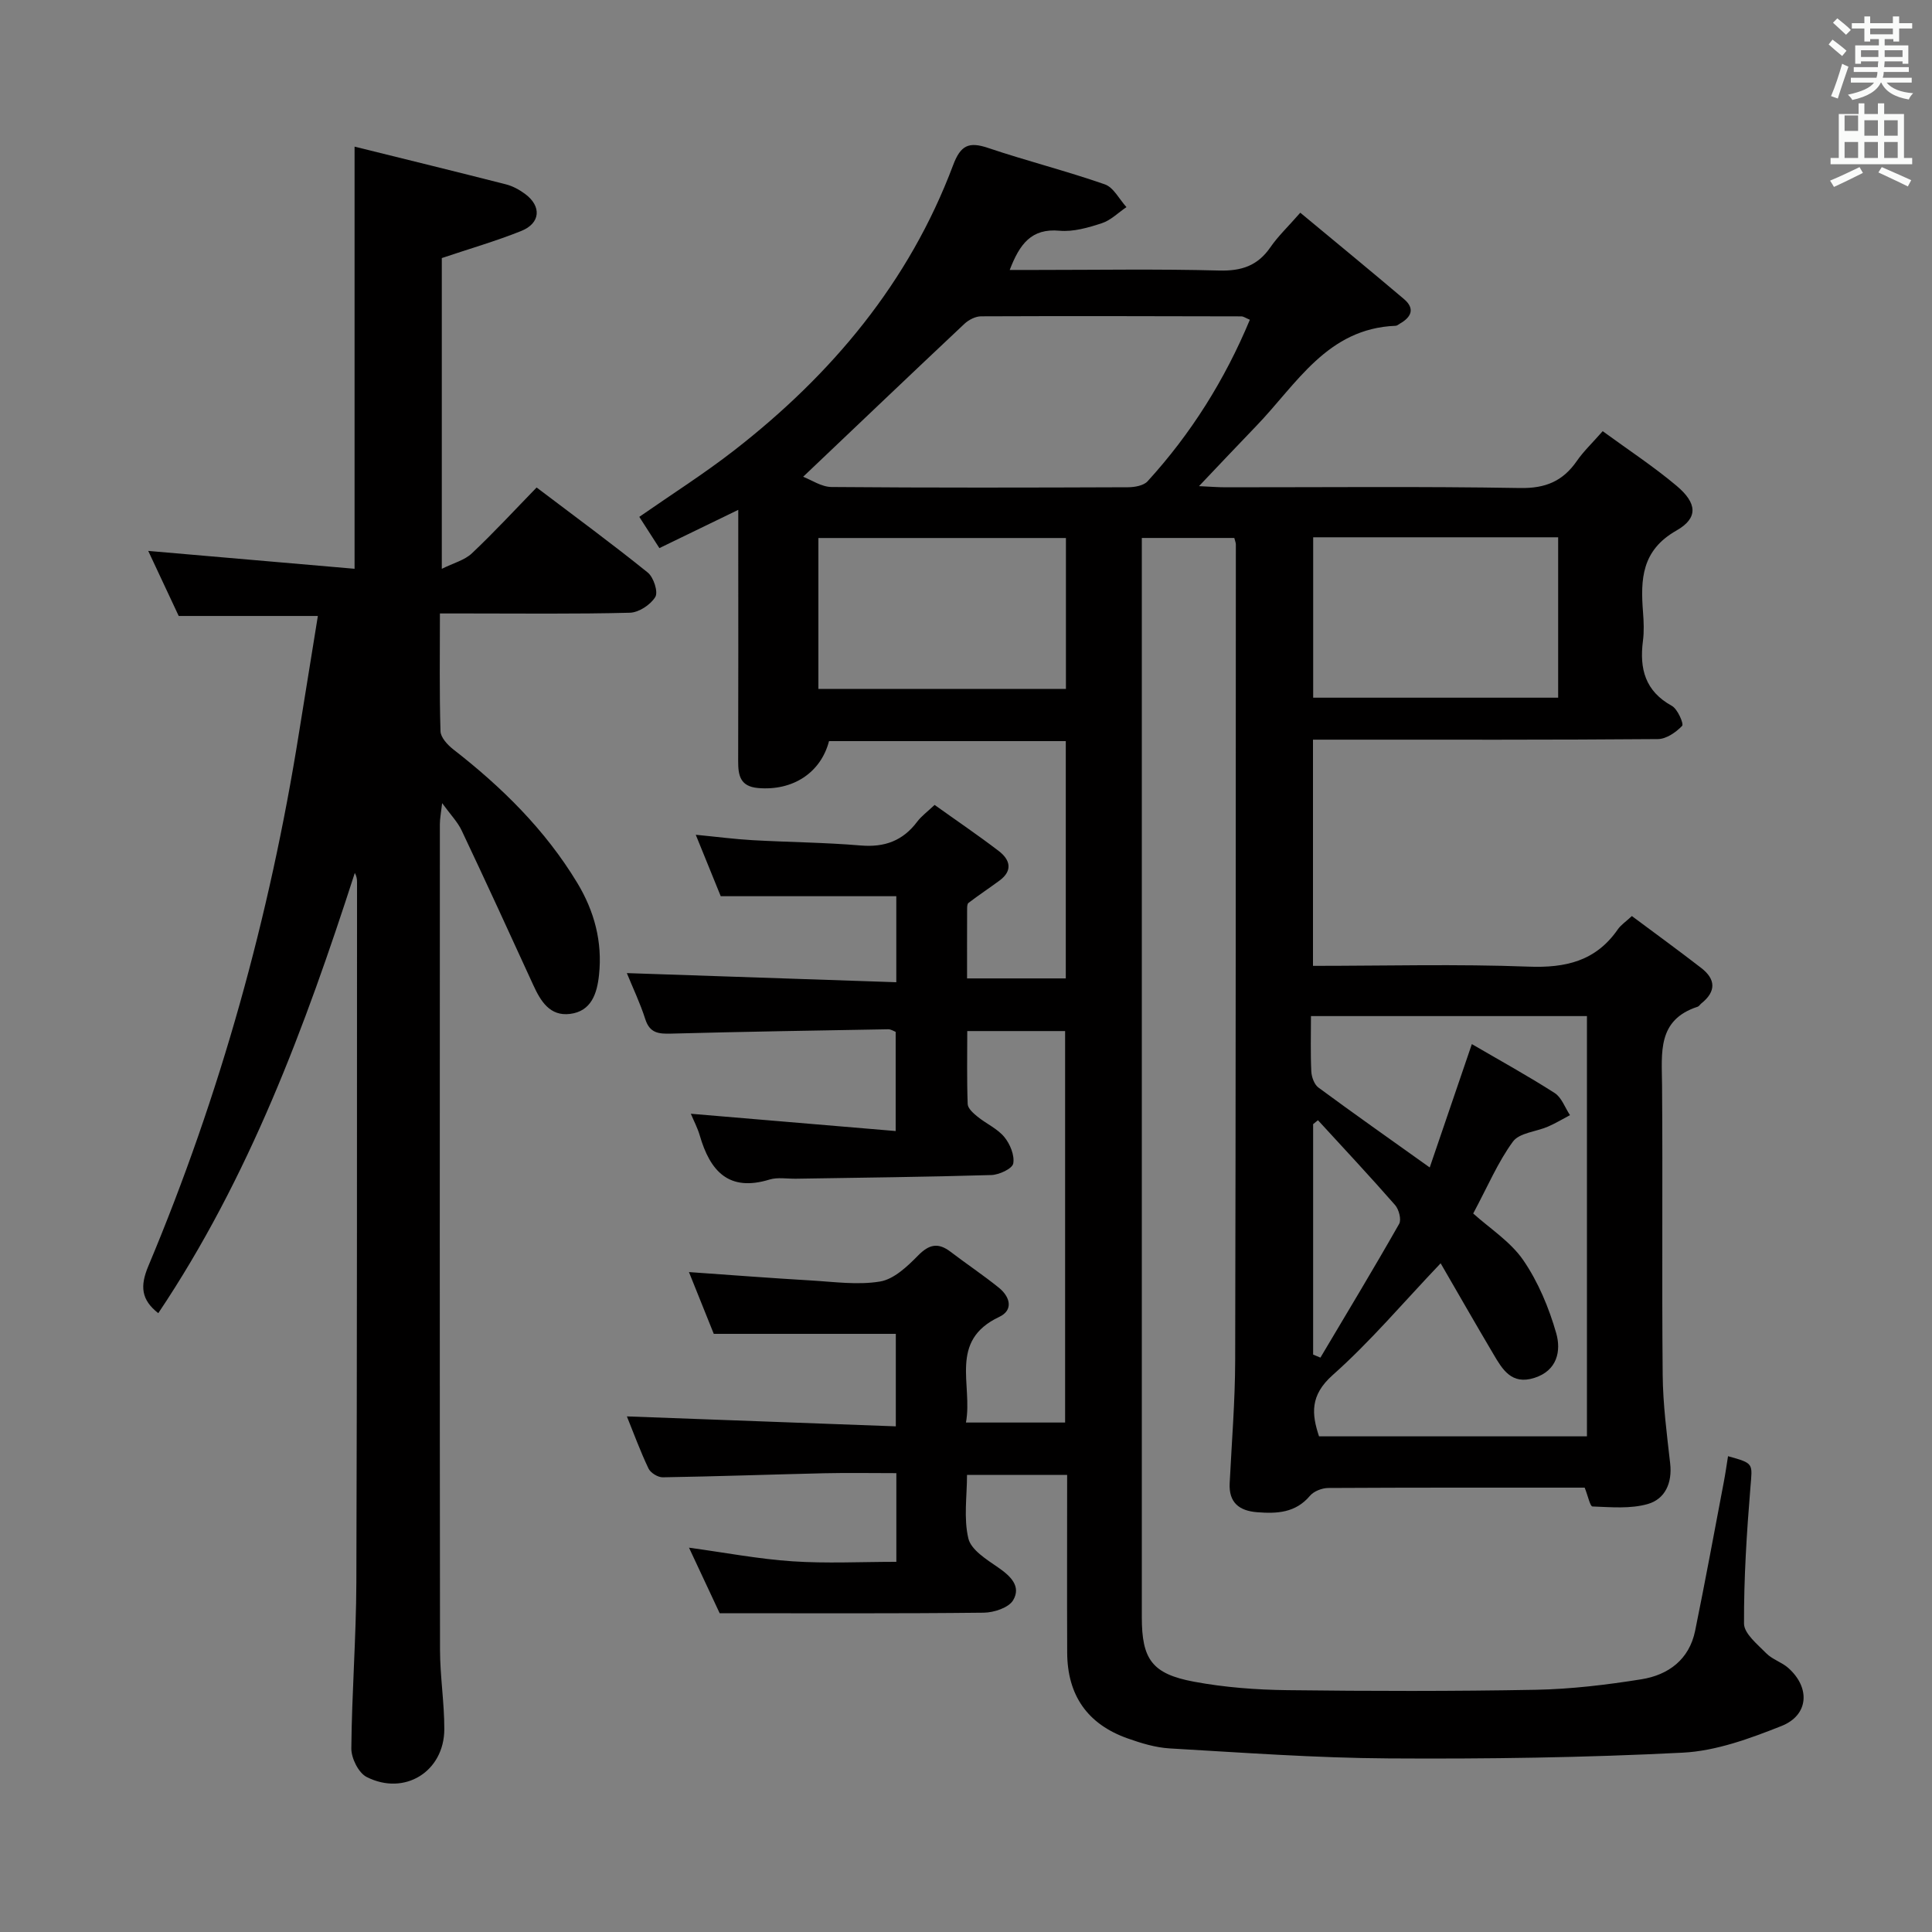 <svg enable-background="new 0 0 400 400" viewBox="0 0 400 400" xmlns="http://www.w3.org/2000/svg"><rect x="0" y="0" width="400" height="400" fill="#808080" stroke="none"/><path d="m378.6 9.2.8-1c.9.7 1.9 1.4 2.9 2.3l-.9 1.1c-1.1-.9-2-1.7-2.8-2.4zm.5 10.7c.9-2.1 1.6-4.3 2.3-6.7.4.2.8.4 1.3.6-.7 2.1-1.5 4.3-2.2 6.6zm.4-15.2.9-.9c1 .8 2 1.6 2.8 2.4l-1 1c-1-.9-1.9-1.8-2.7-2.5zm12.5-1.3h1.2v1.4h2.7v1.1h-2.7v2.7h-1.2v-.5h-1.8v1.3h4.9v3.8h-1.2v-.5h-3.7c0 .4-.1.9-.1 1.2h5.1v1h-5.2c0 .5-.1.9-.2 1.2h6v1h-5.2c1.1 1.3 2.9 2 5.5 2.2-.4.4-.7.8-.9 1.3-2.9-.5-4.8-1.6-5.7-3.5h-.1c-.8 1.7-2.7 2.9-5.9 3.6-.2-.4-.6-.8-.9-1.1 2.8-.6 4.6-1.4 5.4-2.5h-4.8v-1h5.3c.1-.3.2-.7.2-1.2h-4.9v-1h5c0-.4 0-.8.1-1.2h-3.6v.5h-1.2v-3.8h4.9v-1.3h-1.8v.5h-1.2v-2.7h-2.6v-1.1h2.6v-1.4h1.2v1.4h4.7v-1.4zm-6.7 8.4h3.6c0-.4 0-.9 0-1.4h-3.6zm1.9-4.7h4.7v-1.2h-4.7zm6.7 3.3h-3.7v1.4h3.7z" fill="#fafbfa"/><path d="m384.7 21.4h1.3v2.2h2.8v-2.2h1.3v2.2h4.1v9.1h1.7v1.3h-16.9v-1.3h1.7v-9.1h4.1v-2.2zm.3 13.2.7 1.2c-1.8.9-3.8 1.9-6 2.9-.2-.4-.5-.8-.8-1.3 2.4-1 4.4-2 6.1-2.8zm-3.1-7.5h2.8v-3.2h-2.8v4.2zm0 5.6h2.8v-3.3h-2.8zm4.1-4.6h2.8v-3.2h-2.8zm0 4.6h2.8v-3.3h-2.8zm3.6 1.9c2.1.9 4.1 1.8 6.1 2.7l-.7 1.3c-2.2-1.1-4.2-2-6.1-2.9zm3.3-9.7h-2.8v3.2h2.8zm-2.8 7.8h2.8v-3.3h-2.8z" fill="#fafbfa"/><g fill="#010000"><path d="m328.09 308c-17.77 0-35.43-.03-53.09.07-1.29.01-2.99.67-3.79 1.62-2.99 3.55-6.85 3.72-10.93 3.4-3.69-.29-5.89-1.97-5.69-5.99.42-8.48 1.12-16.95 1.14-25.43.13-56.33.12-112.66.14-168.98 0-.31-.15-.63-.32-1.31-6.12 0-12.34 0-19.15 0v5.44 217.99c0 8.71 2.09 11.75 10.81 13.37 6.33 1.18 12.86 1.67 19.32 1.75 17.16.21 34.33.24 51.49-.08 7.28-.14 14.6-1.02 21.8-2.17 5.59-.89 9.92-4.08 11.14-10.05 2.09-10.23 3.98-20.51 5.93-30.77.34-1.77.59-3.56.88-5.37 5.42 1.5 5.04 1.47 4.64 6.41-.77 9.4-1.37 18.83-1.33 28.25.01 2.07 2.8 4.3 4.61 6.15 1.25 1.27 3.19 1.83 4.54 3.02 4.61 4.08 4.27 9.77-1.37 12.02-6.55 2.6-13.55 5.18-20.46 5.53-20.28 1.03-40.61 1.32-60.92 1.19-15.1-.09-30.21-1.2-45.3-2.07-2.93-.17-5.89-1.07-8.68-2.06-8.34-2.94-12.52-8.93-12.55-17.79-.05-12.14-.01-24.29-.01-36.78-6.88 0-13.45 0-20.73 0 0 4.38-.72 8.98.28 13.17.57 2.37 3.77 4.34 6.14 5.98 2.58 1.78 4.84 3.9 3.13 6.8-.92 1.55-3.98 2.56-6.09 2.58-17.97.2-35.93.11-54.67.11-1.74-3.72-3.97-8.48-6.35-13.57 7.41 1.01 14.37 2.35 21.38 2.82 7.07.48 14.19.11 21.55.11 0-5.84 0-11.76 0-18.36-5.07 0-10.01-.09-14.94.02-11.14.26-22.27.66-33.41.84-1.01.02-2.53-.91-2.96-1.81-1.7-3.57-3.07-7.31-4.48-10.8 18.59.69 36.93 1.37 55.68 2.06 0-6.97 0-13.05 0-19.15-12.23 0-24.44 0-37.69 0-1.42-3.53-3.23-8.05-5.14-12.79 8.71.61 16.94 1.25 25.18 1.73 4.81.28 9.75 1 14.41.22 2.85-.48 5.62-3.11 7.83-5.36 2.31-2.36 4.18-2.75 6.76-.78 3.3 2.52 6.77 4.83 10 7.44 2.28 1.84 3.08 4.61.06 6.03-10.52 4.96-5.44 14.02-6.89 21.87h20.53c0-26.86 0-53.75 0-81.05-6.36 0-12.93 0-20.26 0 0 4.94-.1 10.03.09 15.12.03.9 1.18 1.91 2.03 2.6 1.81 1.47 4.1 2.47 5.54 4.2 1.2 1.45 2.17 3.8 1.86 5.5-.19 1.07-2.91 2.34-4.53 2.39-13.48.4-26.96.54-40.44.76-1.83.03-3.79-.34-5.48.17-8.48 2.61-12.32-1.78-14.45-9.12-.46-1.57-1.24-3.04-1.85-4.5 14.08 1.19 28.01 2.37 42.41 3.58 0-7.45 0-13.84 0-20.53-.37-.14-.97-.55-1.55-.54-14.98.26-29.96.5-44.93.9-2.58.07-4.43-.08-5.36-2.99-1.04-3.27-2.54-6.4-3.82-9.54 18.77.64 37.13 1.26 55.79 1.89 0-6.6 0-12.17 0-17.81-12.17 0-24.07 0-36.35 0-1.53-3.76-3.2-7.87-5.17-12.72 4.36.42 8.05.91 11.76 1.12 7.47.42 14.97.47 22.42 1.1 4.93.41 8.7-.98 11.66-4.92.88-1.17 2.12-2.07 3.61-3.48 4.47 3.2 8.98 6.25 13.29 9.55 2.32 1.78 2.97 4.03.15 6.11-2.13 1.57-4.33 3.03-6.43 4.63-.29.22-.28.94-.28 1.42-.02 4.63-.01 9.26-.01 14.21h20.44c0-16.37 0-32.59 0-49.13-16.47 0-32.74 0-49.02 0-1.71 6.58-7.54 10.35-14.72 9.71-3.66-.33-4.1-2.59-4.09-5.56.05-15.17.02-30.33.02-45.5 0-1.83 0-3.66 0-6.53-5.63 2.73-10.73 5.21-16.33 7.92-1.35-2.11-2.65-4.12-4.16-6.47 6.75-4.7 13.46-8.95 19.7-13.81 20.19-15.71 36.18-34.79 45.27-59 1.56-4.16 3.27-4.91 7.25-3.57 7.99 2.69 16.2 4.76 24.16 7.54 1.82.63 3 3.09 4.48 4.71-1.69 1.14-3.23 2.72-5.09 3.33-2.81.92-5.9 1.82-8.76 1.56-5.84-.54-8.26 2.76-10.32 8.12h5.4c12.67 0 25.34-.22 37.99.12 4.61.12 7.94-.99 10.57-4.8 1.59-2.31 3.67-4.27 6.2-7.17 7.25 6.02 14.4 11.89 21.46 17.87 2.33 1.97 1.55 3.74-.83 5.09-.29.17-.58.44-.88.45-14.2.55-20.5 12.08-28.86 20.74-3.78 3.91-7.5 7.88-11.86 12.46 2.37.11 3.94.24 5.51.24 20.33.01 40.67-.2 60.99.15 5.26.09 8.84-1.43 11.72-5.59 1.4-2.02 3.23-3.75 5.36-6.18 5.25 3.84 10.53 7.3 15.32 11.33 4.22 3.56 4.52 6.64-.05 9.24-7.23 4.11-7.45 10.1-6.92 16.89.15 1.99.24 4.03-.02 5.99-.74 5.74.46 10.38 5.99 13.42 1.2.66 2.51 3.74 2.13 4.14-1.28 1.34-3.29 2.73-5.03 2.74-21.83.18-43.66.12-65.5.12-1.82 0-3.64 0-5.9 0v46.83c14.99 0 29.81-.4 44.59.16 7.72.3 13.96-1.14 18.51-7.7.64-.93 1.67-1.6 2.92-2.77 4.81 3.58 9.63 7.09 14.35 10.74 3.04 2.34 3.13 4.89.02 7.36-.26.21-.45.57-.74.67-8.42 2.72-7.43 9.54-7.38 16.24.16 20-.06 40 .13 60 .06 6.11.86 12.23 1.55 18.32.46 4.04-1.05 7.37-4.63 8.4-3.59 1.03-7.62.65-11.45.51-.5 0-.93-2.18-1.62-3.9zm-29.82-46.45c-7.78 8.17-14.56 16.22-22.35 23.14-4.75 4.22-4.35 8.1-2.83 12.69h55.47c0-29.21 0-57.97 0-87.01-19 0-37.73 0-57.14 0 0 3.88-.11 7.67.07 11.45.06 1.16.61 2.71 1.48 3.35 7.32 5.4 14.76 10.63 23.04 16.54 2.91-8.52 5.72-16.75 8.72-25.54 5.76 3.36 11.58 6.56 17.15 10.13 1.44.92 2.13 3.02 3.17 4.58-1.51.8-2.99 1.69-4.55 2.37-2.45 1.06-5.92 1.28-7.26 3.1-3.1 4.23-5.19 9.21-8.23 14.89 3.43 3.09 7.72 5.82 10.37 9.67 3.09 4.51 5.31 9.84 6.82 15.12 1.03 3.61.26 7.73-4.53 9.25-4.72 1.5-6.61-1.75-8.49-4.95-3.71-6.27-7.33-12.6-10.91-18.78zm-39.5-195.35c-.88-.36-1.32-.7-1.76-.7-17.97-.04-35.93-.09-53.9-.01-1.15.01-2.54.72-3.41 1.53-10.98 10.32-21.88 20.73-33.42 31.69 1.69.64 3.78 2.1 5.89 2.12 20.46.17 40.92.13 61.39.05 1.37-.01 3.2-.33 4.03-1.23 9-9.86 15.99-21 21.18-33.45zm13.11 45.04v33.21h50.72c0-11.29 0-22.2 0-33.21-17.1 0-33.86 0-50.72 0zm-102.44 31.39h51.25c0-10.61 0-20.85 0-31.24-17.22 0-34.2 0-51.25 0zm103.43 89.3c-.33.27-.66.54-1 .81v47.71c.5.21 1.01.42 1.51.63 5.47-9.21 11.01-18.38 16.3-27.69.5-.88-.05-2.98-.83-3.88-5.21-5.96-10.62-11.74-15.98-17.58z"/><path d="m65.81 127.53c-9.61 0-18.85 0-28.81 0-1.95-4.16-4.18-8.92-6.31-13.47 14.26 1.23 28.45 2.46 42.72 3.7 0-29.64 0-58.02 0-87.4 10.54 2.61 20.96 5.16 31.35 7.81 1.41.36 2.81 1.13 3.99 2.01 3.41 2.54 3.15 6.04-.81 7.63-5.19 2.09-10.59 3.64-16.47 5.62v64.34c2.41-1.2 4.72-1.78 6.23-3.21 4.59-4.33 8.88-8.98 13.4-13.63 8.01 6.07 15.65 11.67 23.01 17.61 1.21.97 2.2 4.02 1.56 5.06-.98 1.61-3.42 3.22-5.28 3.26-11.32.29-22.66.15-33.99.15-1.62 0-3.23 0-5.32 0 0 8.49-.12 16.44.12 24.39.04 1.28 1.45 2.81 2.62 3.73 10.07 7.83 19.04 16.65 25.69 27.65 3.55 5.88 5.24 12.21 4.51 19.07-.4 3.81-1.57 7.52-6 8.07-4.16.52-6.08-2.62-7.61-5.97-4.89-10.69-9.8-21.38-14.83-32.01-.83-1.76-2.27-3.23-4.04-5.66-.23 2.05-.47 3.2-.47 4.36-.02 56.98-.04 113.97.03 170.95.01 5.47.9 10.95.89 16.42-.02 8.76-8.23 13.89-16.09 9.89-1.67-.85-3.18-3.89-3.16-5.91.1-11.47 1-22.94 1.04-34.41.16-48.32.12-96.64.14-144.96 0-.6-.08-1.2-.46-1.89-10.28 31.84-21.85 63.05-40.69 91.15-3.54-2.77-3.81-5.58-2.06-9.75 14.91-35.51 25.13-72.37 31.19-110.39 1.29-8.04 2.59-16.06 3.91-24.21z"/></g></svg>